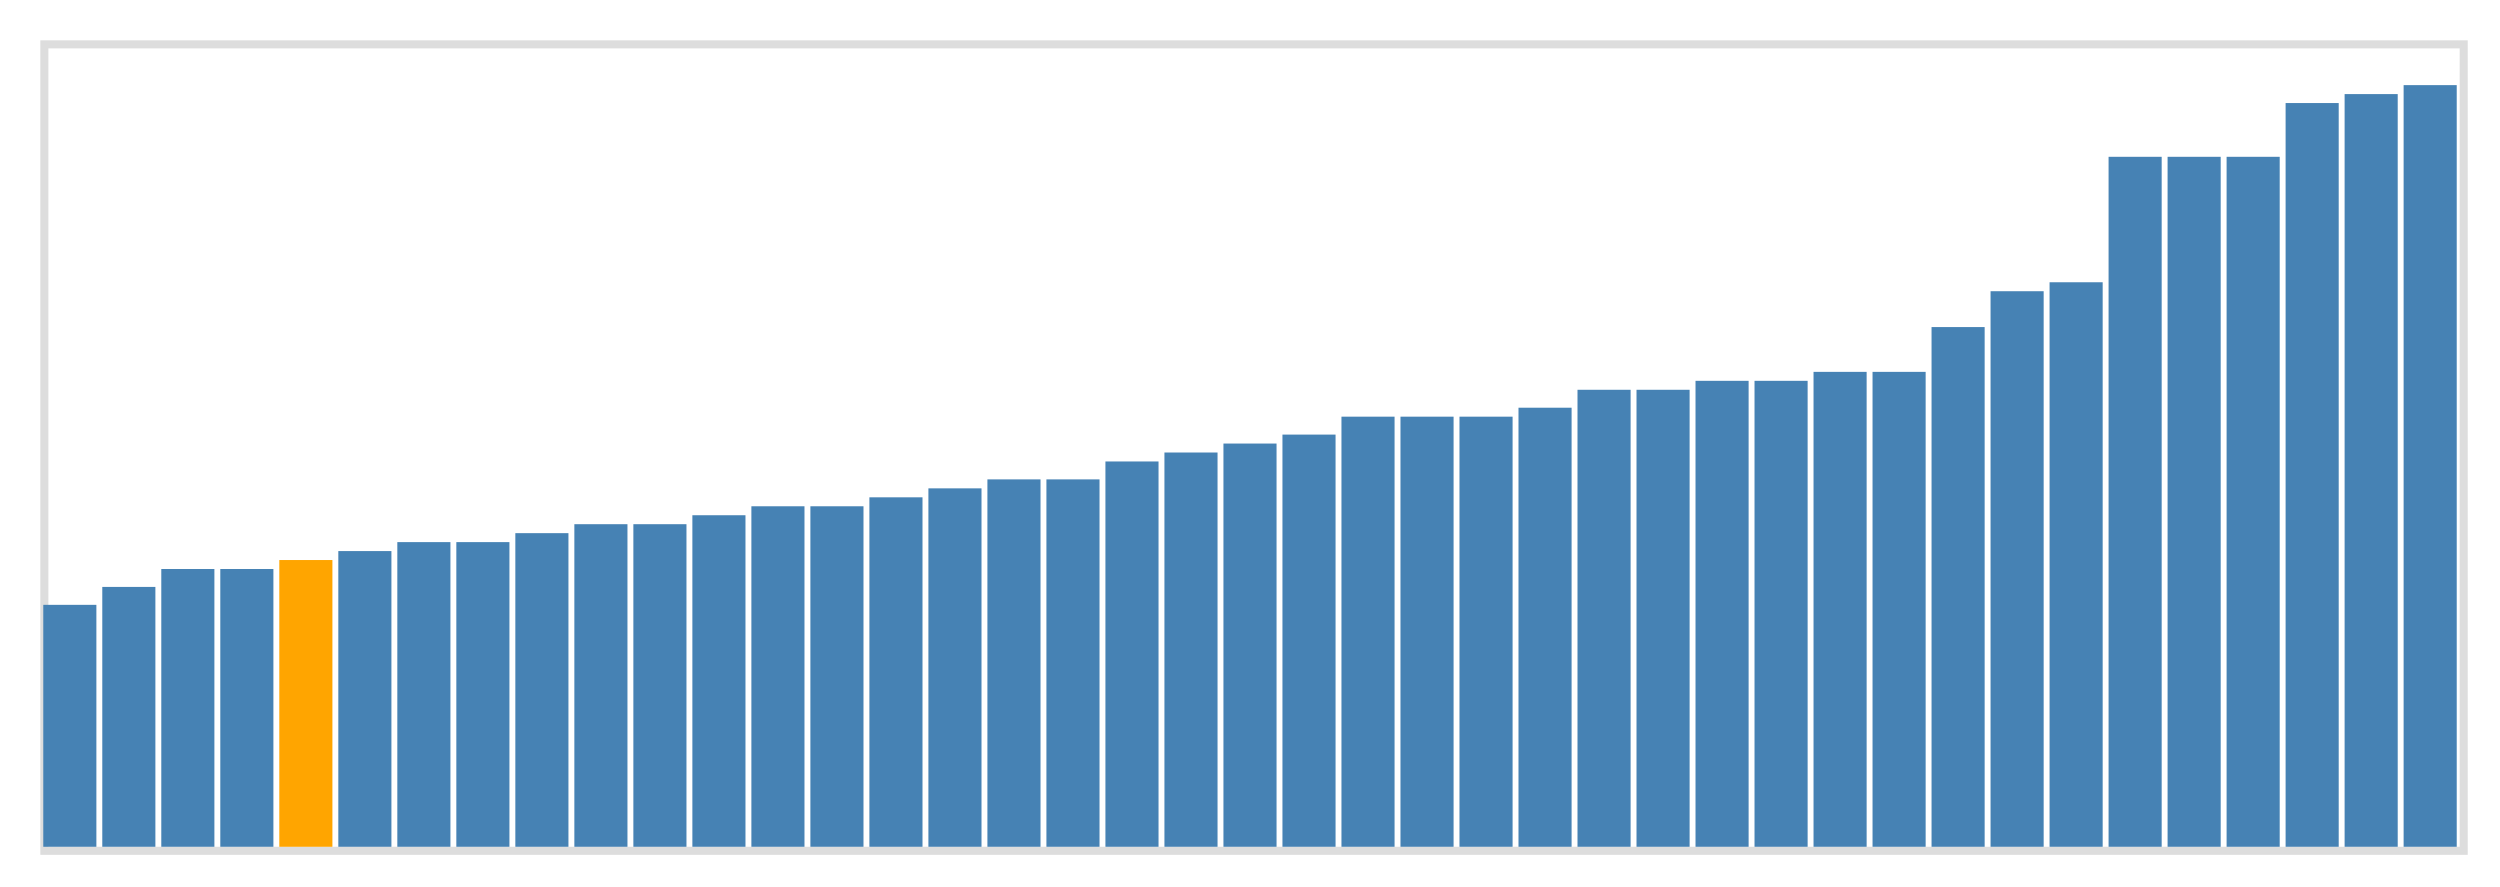 <svg class="marks" width="310" height="110" viewBox="0 0 310 110" version="1.1" xmlns="http://www.w3.org/2000/svg" xmlns:xlink="http://www.w3.org/1999/xlink"><g transform="translate(5,5)"><g class="mark-group role-frame root"><g transform="translate(0,0)"><path class="background" d="M0.5,0.5h300v100h-300Z" style="fill: none; stroke: #ddd;"></path><g><g class="mark-rect role-mark marks"><path d="M0.366,70h6.585v30h-6.585Z" style="fill: steelblue;"></path><path d="M7.683,67.778h6.585v32.222h-6.585Z" style="fill: steelblue;"></path><path d="M15,65.556h6.585v34.444h-6.585Z" style="fill: steelblue;"></path><path d="M22.317,65.556h6.585v34.444h-6.585Z" style="fill: steelblue;"></path><path d="M29.634,64.444h6.585v35.556h-6.585Z" style="fill: orange;"></path><path d="M36.951,63.333h6.585v36.667h-6.585Z" style="fill: steelblue;"></path><path d="M44.268,62.222h6.585v37.778h-6.585Z" style="fill: steelblue;"></path><path d="M51.585,62.222h6.585v37.778h-6.585Z" style="fill: steelblue;"></path><path d="M58.902,61.111h6.585v38.889h-6.585Z" style="fill: steelblue;"></path><path d="M66.22,60h6.585v40h-6.585Z" style="fill: steelblue;"></path><path d="M73.537,60h6.585v40h-6.585Z" style="fill: steelblue;"></path><path d="M80.854,58.889h6.585v41.111h-6.585Z" style="fill: steelblue;"></path><path d="M88.171,57.778h6.585v42.222h-6.585Z" style="fill: steelblue;"></path><path d="M95.488,57.778h6.585v42.222h-6.585Z" style="fill: steelblue;"></path><path d="M102.805,56.667h6.585v43.333h-6.585Z" style="fill: steelblue;"></path><path d="M110.122,55.556h6.585v44.444h-6.585Z" style="fill: steelblue;"></path><path d="M117.439,54.444h6.585v45.556h-6.585Z" style="fill: steelblue;"></path><path d="M124.756,54.444h6.585v45.556h-6.585Z" style="fill: steelblue;"></path><path d="M132.073,52.222h6.585v47.778h-6.585Z" style="fill: steelblue;"></path><path d="M139.39,51.111h6.585v48.889h-6.585Z" style="fill: steelblue;"></path><path d="M146.707,50h6.585v50h-6.585Z" style="fill: steelblue;"></path><path d="M154.024,48.889h6.585v51.111h-6.585Z" style="fill: steelblue;"></path><path d="M161.341,46.667h6.585v53.333h-6.585Z" style="fill: steelblue;"></path><path d="M168.659,46.667h6.585v53.333h-6.585Z" style="fill: steelblue;"></path><path d="M175.976,46.667h6.585v53.333h-6.585Z" style="fill: steelblue;"></path><path d="M183.293,45.556h6.585v54.444h-6.585Z" style="fill: steelblue;"></path><path d="M190.61,43.333h6.585v56.667h-6.585Z" style="fill: steelblue;"></path><path d="M197.927,43.333h6.585v56.667h-6.585Z" style="fill: steelblue;"></path><path d="M205.244,42.222h6.585v57.778h-6.585Z" style="fill: steelblue;"></path><path d="M212.561,42.222h6.585v57.778h-6.585Z" style="fill: steelblue;"></path><path d="M219.878,41.111h6.585v58.889h-6.585Z" style="fill: steelblue;"></path><path d="M227.195,41.111h6.585v58.889h-6.585Z" style="fill: steelblue;"></path><path d="M234.512,35.556h6.585v64.444h-6.585Z" style="fill: steelblue;"></path><path d="M241.829,31.111h6.585v68.889h-6.585Z" style="fill: steelblue;"></path><path d="M249.146,30h6.585v70h-6.585Z" style="fill: steelblue;"></path><path d="M256.463,14.444h6.585v85.556h-6.585Z" style="fill: steelblue;"></path><path d="M263.78,14.444h6.585v85.556h-6.585Z" style="fill: steelblue;"></path><path d="M271.098,14.444h6.585v85.556h-6.585Z" style="fill: steelblue;"></path><path d="M278.415,7.778h6.585v92.222h-6.585Z" style="fill: steelblue;"></path><path d="M285.732,6.667h6.585v93.333h-6.585Z" style="fill: steelblue;"></path><path d="M293.049,5.556h6.585v94.444h-6.585Z" style="fill: steelblue;"></path></g></g><path class="foreground" d="" style="display: none; fill: none;"></path></g></g></g></svg>